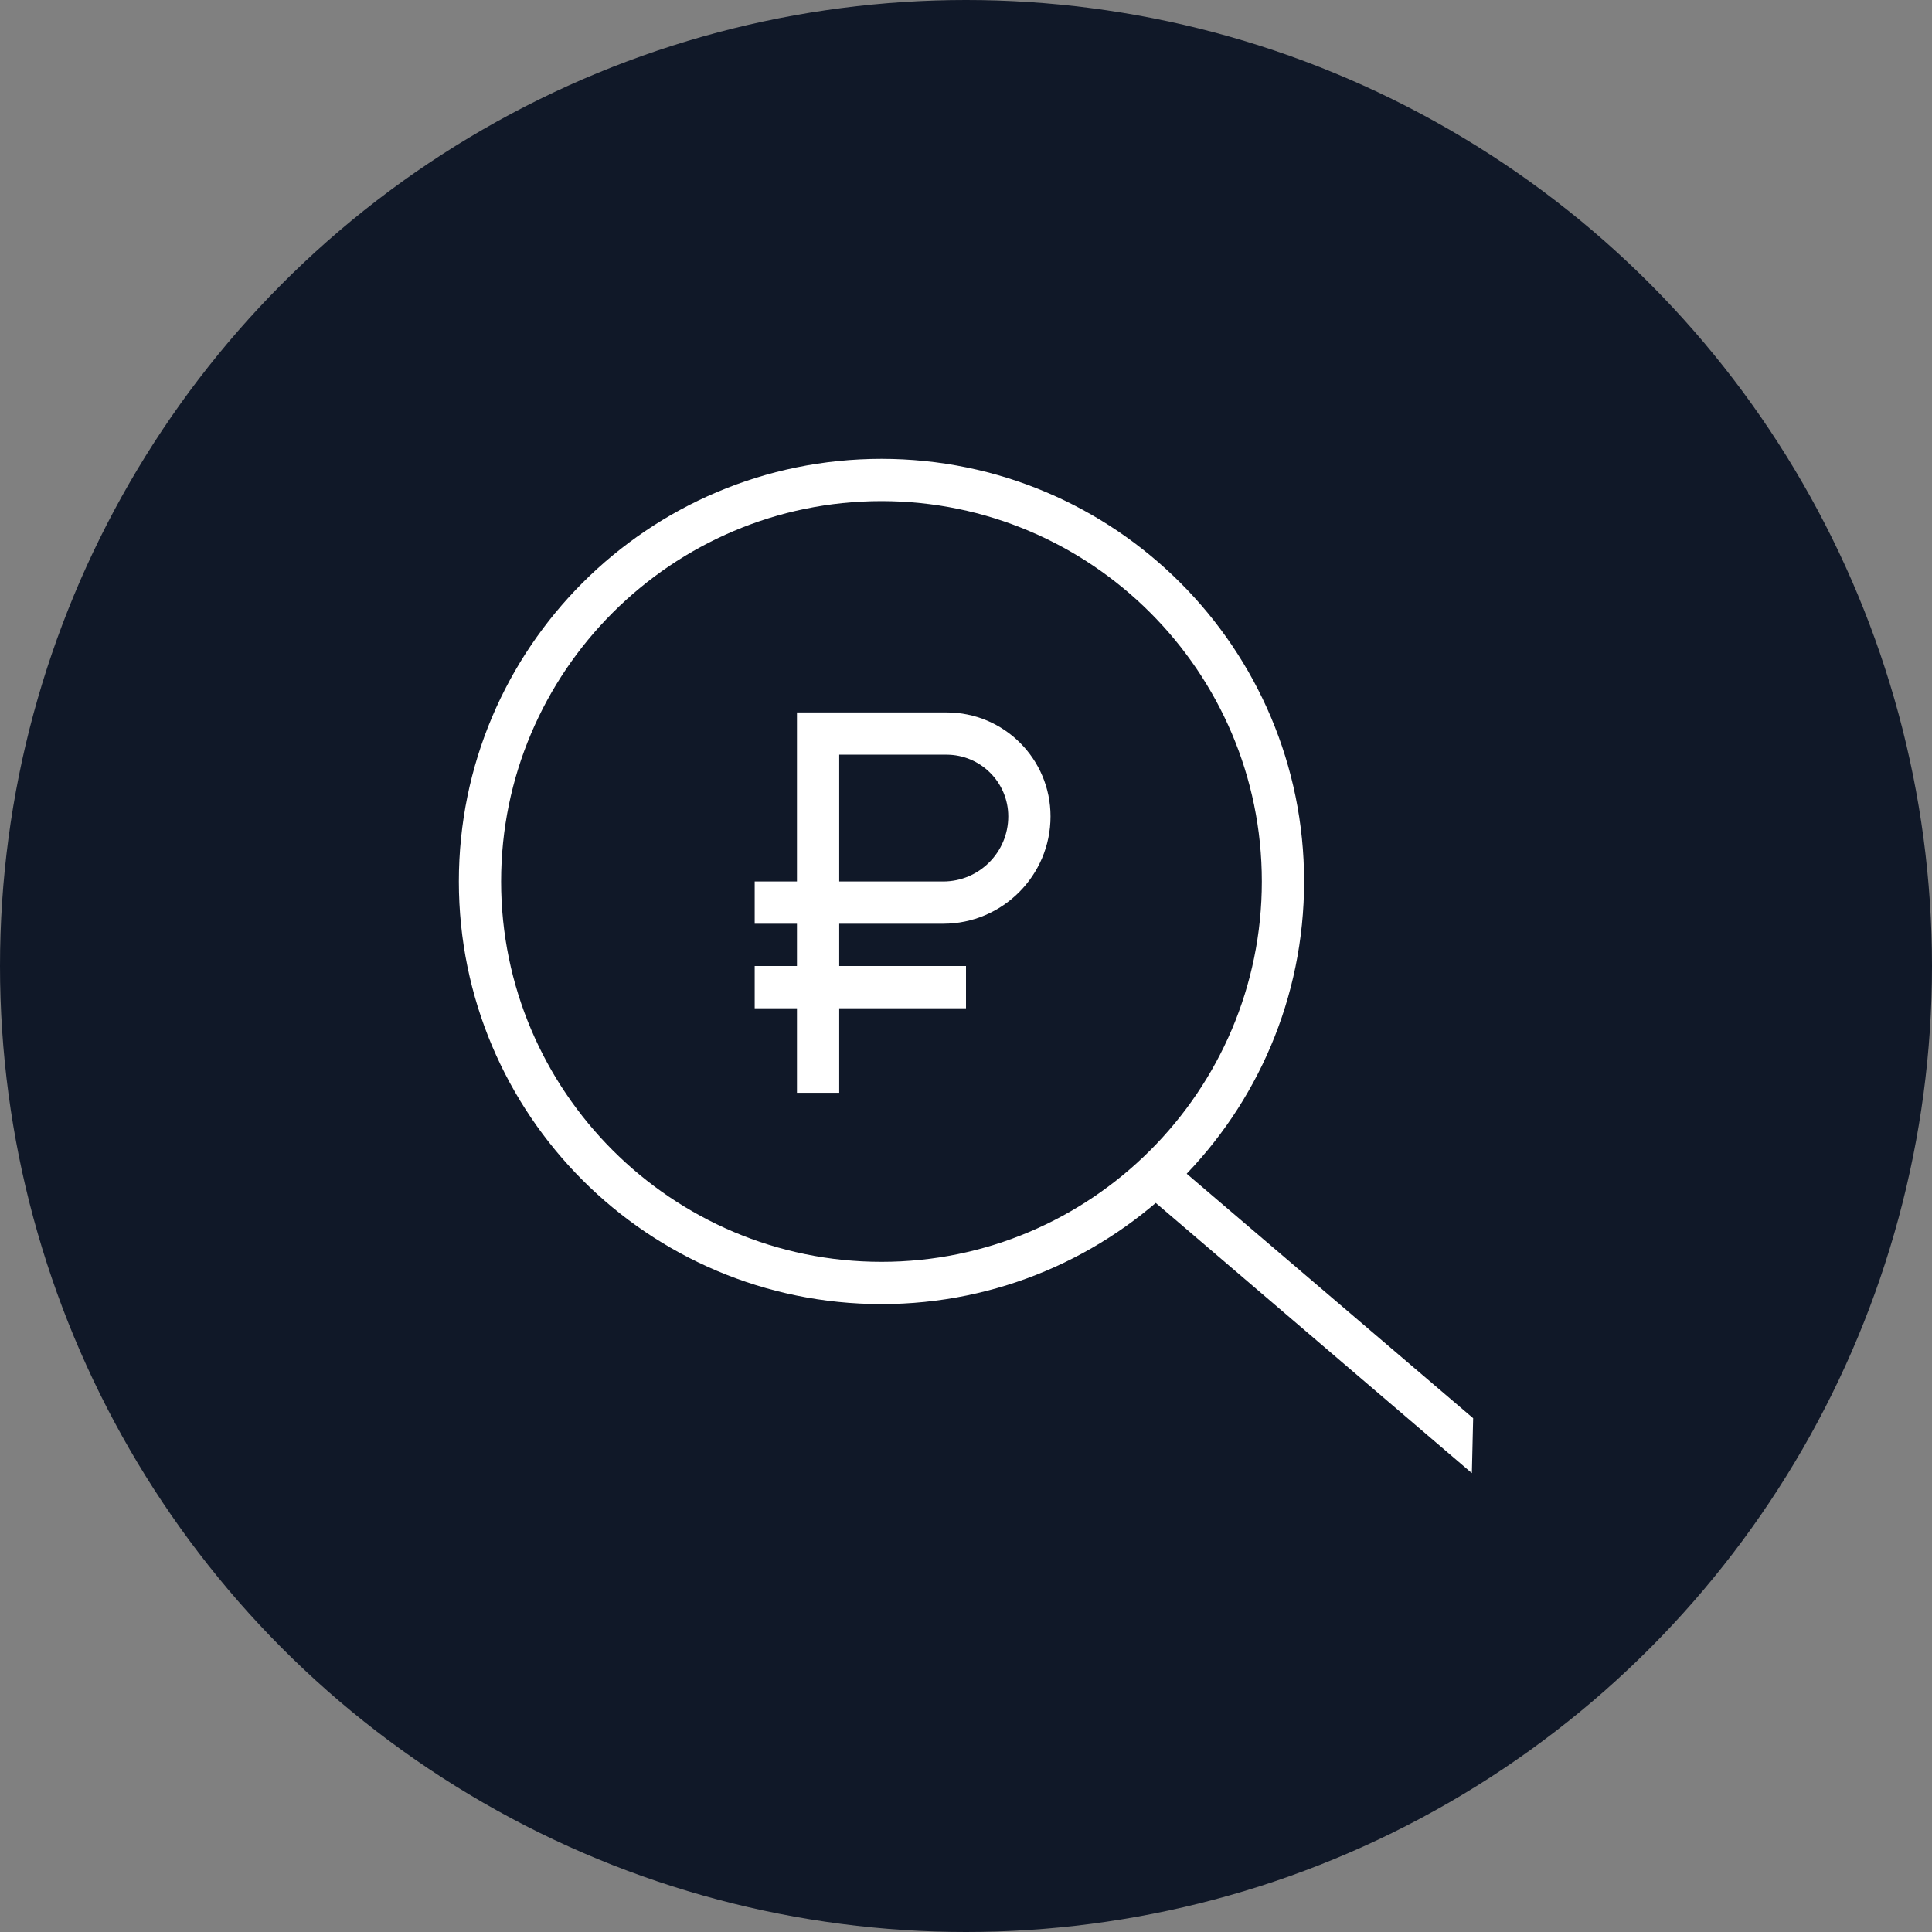 <?xml version="1.0" encoding="UTF-8"?>
<svg width="80px" height="80px" viewBox="0 0 80 80" version="1.1" xmlns="http://www.w3.org/2000/svg" xmlns:xlink="http://www.w3.org/1999/xlink">
    <rect x="0" y="0" width="80" height="80" fill="#808080" stroke="none"/>
    <!-- Generator: Sketch 57.1 (83088) - https://sketch.com -->
    <title>175-W80px</title>
    <desc>Created with Sketch.</desc>
    <g id="NEW_icons" stroke="none" stroke-width="1" fill="none" fill-rule="evenodd">
        <g id="icons_UD_new-Copy" transform="translate(-2151, -22319)">
            <g id="175-W80px" transform="translate(2151, 22319)">
                <circle id="Oval-Copy-1018" fill="#101828" cx="40" cy="40" r="40"></circle>
                <g id="175-B32px-Copy-8" transform="translate(12, 12)">
                    <polygon id="Path" fill="#FFFFFF" fill-rule="nonzero" points="48.947 49 35.333 37.362 36.47 36.032 49 46.725"></polygon>
                    <path d="M24.5,8.75 C33.18,8.75 40.25,15.82 40.25,24.5 C40.25,33.18 33.18,40.25 24.5,40.25 C15.82,40.25 8.75,33.18 8.75,24.5 C8.75,15.82 15.82,8.75 24.5,8.75 L24.5,8.75 Z M24.5,7 C14.84,7 7,14.84 7,24.5 C7,34.16 14.84,42 24.5,42 C34.16,42 42,34.16 42,24.5 C42,14.84 34.16,7 24.5,7 L24.5,7 Z" id="Shape" fill="#FFFFFF" fill-rule="nonzero"></path>
                    <g id="Group" transform="translate(19.25, 17.5)" fill="#FFFFFF" fill-rule="nonzero">
                        <path d="M3.5,15.75 L1.75,15.75 L1.75,8.75 L0,8.75 L0,7 L1.75,7 L1.75,0 L7.945,0 C10.325,0 12.25,1.925 12.25,4.305 C12.25,6.755 10.255,8.75 7.805,8.75 L3.5,8.75 L3.5,15.75 Z M3.5,7 L7.805,7 C9.293,7 10.5,5.793 10.5,4.305 C10.5,2.888 9.345,1.75 7.945,1.75 L3.5,1.75 L3.5,7 Z" id="Shape"></path>
                        <rect id="Rectangle" x="0" y="10.5" width="8.75" height="1.75"></rect>
                    </g>
                    <rect id="Rectangle" x="0" y="0" width="56" height="56"></rect>
                </g>
            </g>
        </g>
    </g>
</svg>